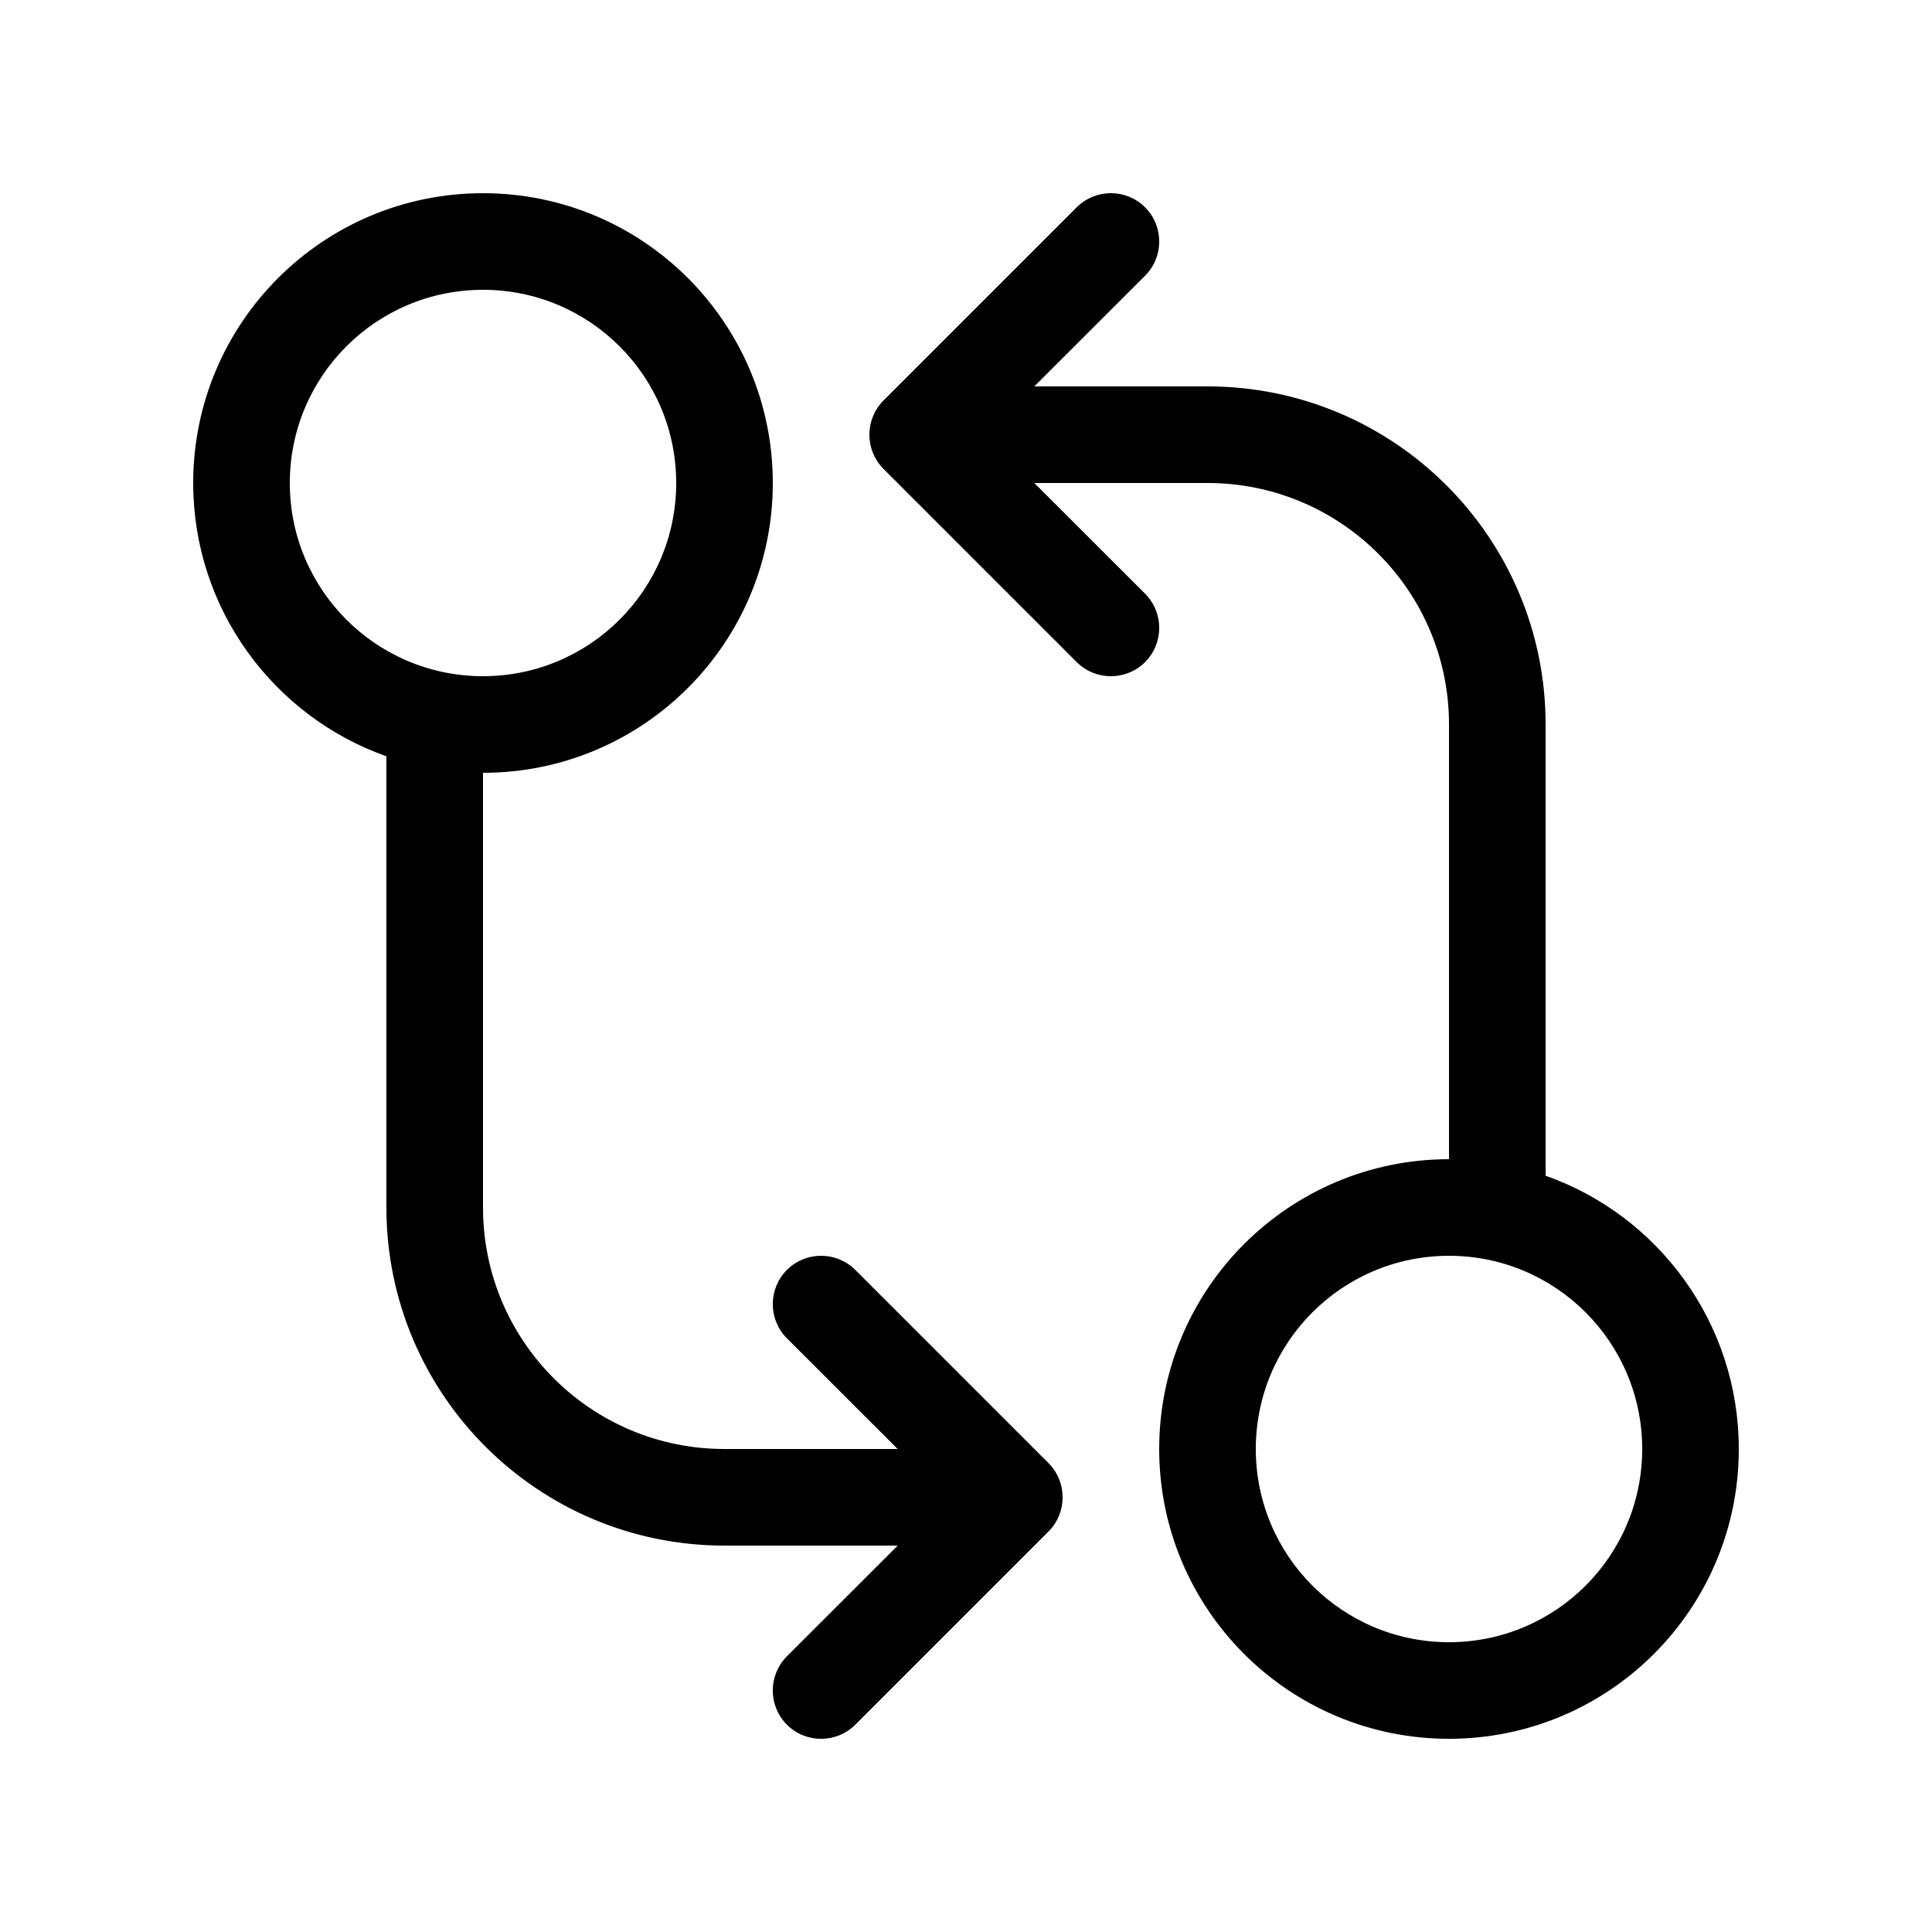 <svg viewBox="0 0 20 20" fill="none" xmlns="http://www.w3.org/2000/svg"><path d="M11.146 6.854C11.342 7.049 11.658 7.049 11.854 6.854C12.049 6.658 12.049 6.342 11.854 6.146L10.707 5H12.5C13.881 5 15 6.119 15 7.5V12C13.343 12 12 13.343 12 15C12 16.657 13.343 18 15 18C16.657 18 18 16.657 18 15C18 13.694 17.165 12.582 16 12.171V7.5C16 5.567 14.433 4 12.5 4H10.707L11.854 2.854C12.049 2.658 12.049 2.342 11.854 2.146C11.658 1.951 11.342 1.951 11.146 2.146L9.146 4.146C8.951 4.342 8.951 4.658 9.146 4.854L11.146 6.854ZM17 15C17 16.105 16.105 17 15 17C13.895 17 13 16.105 13 15C13 13.895 13.895 13 15 13C16.105 13 17 13.895 17 15ZM8 5C8 6.657 6.657 8 5 8V12.5C5 13.881 6.119 15 7.5 15H9.293L8.146 13.854C7.951 13.658 7.951 13.342 8.146 13.146C8.342 12.951 8.658 12.951 8.854 13.146L10.854 15.146C11.049 15.342 11.049 15.658 10.854 15.854L8.854 17.854C8.658 18.049 8.342 18.049 8.146 17.854C7.951 17.658 7.951 17.342 8.146 17.146L9.293 16H7.5C5.567 16 4 14.433 4 12.5V7.829C2.835 7.417 2 6.306 2 5C2 3.343 3.343 2 5 2C6.657 2 8 3.343 8 5ZM7 5C7 3.895 6.105 3 5 3C3.895 3 3 3.895 3 5C3 6.105 3.895 7 5 7C6.105 7 7 6.105 7 5Z" fill="currentColor"/></svg>
